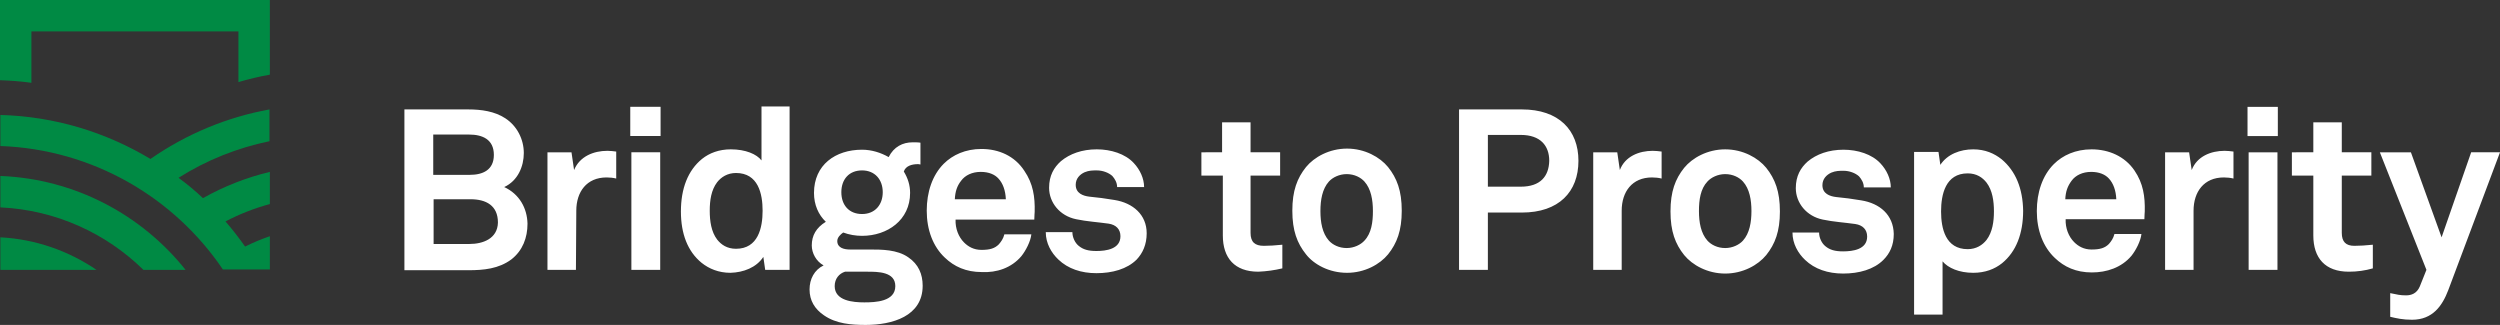 <?xml version="1.0" encoding="utf-8"?>
<!-- Generator: Adobe Illustrator 19.2.1, SVG Export Plug-In . SVG Version: 6.00 Build 0)  -->
<svg id="Layer_1" xmlns="http://www.w3.org/2000/svg" viewBox="0 0 676.3 87.9"><rect x="0" y="0" width="676.3" height="87.9" fill="#333333" stroke="none"/><style>.st0{fill:#008a44}</style><path class="st0" d="M0 21.7c2.9.1 5.7.3 8.5.7V8.5h56v13.7c2.8-.8 5.6-1.5 8.5-2V0H0v21.7zm.1 25.9v8.5c15 .7 28.6 7 38.7 16.9h11.4C38.3 58.1 20.3 48.4.1 47.6z"/><path class="st0" d="M.1 31.1v8.4c25 .9 47 13.9 60.2 33.4H73v-9c-2.3.8-4.5 1.7-6.7 2.8-1.7-2.4-3.4-4.6-5.3-6.8 3.8-2 7.9-3.6 12-4.7v-8.7c-6.3 1.5-12.4 3.9-18.1 7.1-2.1-2-4.3-3.8-6.6-5.5 7.6-4.8 15.9-8.1 24.6-9.9v-8.6C61.4 31.7 50.5 36.2 40.7 43 28.7 35.8 14.9 31.5.1 31.1zM.1 73h26c-7.5-5.1-16.4-8.3-26-8.8V73z"/><path d="M136.4 50.6c3.7-1.7 5.3-5.6 5.3-9.2 0-3.7-1.8-7.3-5-9.4-2.9-1.9-6.5-2.4-10-2.4h-17.3v43.5h17.3c4.2 0 8.2-.4 11.6-2.9 3.1-2.4 4.4-5.9 4.4-9.7-.1-4.2-2.2-8-6.3-9.9zm-19.2-14.2h9.7c3.6 0 6.7 1.3 6.7 5.5 0 4.1-3 5.4-6.5 5.4h-9.9V36.4zM127 66h-9.7V53.9h10c4.2 0 7.4 1.7 7.4 6.3-.1 4.4-4.1 5.8-7.7 5.8zm28.9-9c0-5.1 2.8-9 8.2-9 .9 0 1.8.1 2.6.3V41c-.8-.1-1.6-.2-2.4-.2-3.7 0-7.5 1.5-9 5.2l-.7-4.8h-6.5V73h7.7l.1-16zm14.6-28.1h8.2v7.9h-8.2zm.3 12.3h7.8V73h-7.8zm35.7 28.3l.5 3.5h6.6V28.8H206v14.6c-1.3-1.7-4.3-3-8.3-3-3.2 0-5.8 1-7.8 2.6-3.8 3.1-5.7 8-5.7 14.2 0 6 1.8 10.8 5.6 13.9 2 1.6 4.6 2.7 7.8 2.7 3.5-.1 7-1.4 8.9-4.3zm-7.4-2.2c-2.4 0-4-1.1-5.1-2.5-1.6-2.1-2-5-2-7.8s.4-5.6 2-7.7c1.1-1.4 2.8-2.5 5.1-2.5 6 0 7.2 5.6 7.2 10.2s-1.2 10.3-7.2 10.3zm19.9 11c0 3 1.4 5.3 3.9 7 3.3 2.3 7.4 2.6 11.3 2.6 7.1 0 15.4-2.3 15.4-10.6 0-3.1-1.1-5.8-3.9-7.7-3-2.1-7.2-2.1-10.3-2.1H230c-1.6 0-3.5-.4-3.5-2.3 0-1 .9-1.8 1.6-2.3 1.6.6 3.4.9 5.1.9 6.9 0 13-4.3 13-11.6 0-2.1-.6-4-1.7-5.8.5-1.5 2.1-2 3.9-2 .2 0 .4.1.6.1v-5.9c-.5-.1-1.6-.1-2.1-.1-2.7 0-5.1 1.2-6.5 4-2.1-1.2-4.6-2-7.2-2-7.2 0-13 4.1-13 11.7 0 3.2 1.2 5.9 3.2 7.8-2.6 1.6-3.8 3.7-3.8 6.4 0 2.1 1.2 4.3 3.2 5.4-2.5 1.2-3.8 3.7-3.8 6.5zm14.2-32.2c3.5 0 5.6 2.5 5.6 5.9s-2.1 5.9-5.6 5.9-5.6-2.4-5.6-5.9 2.1-5.9 5.6-5.9zm-4.6 27.4h6c2.9 0 7.6 0 7.6 3.9 0 4.2-5.4 4.4-8.4 4.4s-8-.4-8-4.4c0-2 1.2-3.4 2.8-3.9zm47.7-4.2c1.2-1.5 2.5-4 2.7-5.9h-7.3c-.3 1.2-.9 2-1.5 2.7-1.1 1.1-2.4 1.5-4.7 1.5-2.1 0-3.6-.9-4.7-2-1.5-1.5-2.4-3.8-2.3-6.2h21.3c0-.7.1-2.1.1-2.1.1-4-.4-7.6-2.8-11.1-2.6-4-6.9-5.9-11.6-5.9-4.3 0-7.8 1.6-10.2 4-3.1 3.1-4.6 7.7-4.6 12.7 0 5.2 1.7 9.7 4.9 12.7 2.5 2.4 5.7 3.9 10 3.9 4 .2 8-1.1 10.7-4.3zM260 48.9c1.1-1.5 3-2.4 5.3-2.4 2.2 0 3.8.7 4.8 1.8 1.2 1.3 1.9 3.2 2 5.6h-13.8c.1-2.1.6-3.6 1.7-5zm50.2 14.2c0-5-3.7-8.2-8.7-9-3.1-.5-3.9-.6-6.8-.9-1.7-.2-3.7-.9-3.7-3.2 0-1.7 1.1-2.8 2.4-3.4 1.2-.5 2.2-.5 3.3-.5 1.6 0 3.2.6 4.2 1.5.7.8 1.3 1.8 1.3 3h7.3c0-2.3-1.1-4.7-2.8-6.5-2.3-2.5-6.2-3.7-10-3.7-4 0-7.3 1.2-9.7 3.2-1.9 1.7-3.2 3.9-3.2 7.2 0 4 2.9 7.6 7.3 8.5 2.8.6 6 .8 8.8 1.2 2 .3 3.2 1.5 3.2 3.4 0 3.5-3.9 4-6.5 4-2.2 0-3.6-.4-4.8-1.4-1-.8-1.7-2.3-1.7-3.7h-7.2c0 3 1.5 5.6 3.4 7.4 2.6 2.5 6.2 3.7 10.3 3.7 4.3 0 8.3-1.1 10.9-3.7 1.6-1.7 2.7-4 2.7-7.1zm36.7 9.5v-6.4c-2.1.2-3.4.3-5 .3-2.4 0-3.6-1-3.6-3.5V47.5h8v-6.3h-8v-8.1h-7.7v8.1H325v6.3h5.8v16.2c0 6.1 3.2 9.8 9.6 9.8 2.3-.1 4.4-.4 6.5-.9zm17.5 1.2c4.8 0 8.9-2.3 11.1-5 2.4-3 3.7-6.4 3.7-11.8s-1.3-8.8-3.7-11.8c-2.2-2.7-6.3-5-11.1-5s-8.9 2.3-11.1 5c-2.4 3-3.7 6.4-3.7 11.8s1.3 8.8 3.7 11.8c2.1 2.7 6.2 5 11.1 5zm-4.9-24.7c1-1.1 2.8-2 4.8-2 2.1 0 3.8.9 4.8 2 1.8 2 2.3 5 2.3 8s-.4 6-2.3 8c-1 1.1-2.8 2-4.8 2-2.1 0-3.8-.9-4.8-2-1.8-2-2.3-5-2.3-8s.5-6 2.3-8zm52.2-19.5h-17V73h7.8V57.5h9.2c10 0 15.3-5.6 15.3-14 0-8.3-5.3-13.9-15.3-13.9zm-.3 20.9h-8.9v-14h8.9c5.3 0 7.7 2.9 7.7 7-.1 4.2-2.4 7-7.7 7zm26.8-4.5l-.7-4.8H431V73h7.7V57c0-5.1 2.8-9 8.2-9 .9 0 1.8.1 2.6.3V41c-.8-.1-1.6-.2-2.4-.2-3.7 0-7.5 1.5-8.9 5.2zm28.5-5.6c-4.8 0-8.9 2.3-11.1 5-2.4 3-3.7 6.4-3.7 11.8s1.3 8.8 3.7 11.8c2.2 2.7 6.3 5 11.1 5s8.9-2.3 11.1-5c2.4-3 3.7-6.4 3.7-11.8s-1.3-8.8-3.7-11.8c-2.2-2.7-6.3-5-11.1-5zm4.8 24.7c-1 1.1-2.8 2-4.8 2-2.1 0-3.8-.9-4.8-2-1.8-2-2.3-5-2.3-8s.4-6 2.3-8c1-1.1 2.8-2 4.8-2 2.1 0 3.8.9 4.8 2 1.8 2 2.3 5 2.3 8s-.5 6-2.3 8zm32-10.9c-3.1-.5-3.9-.6-6.8-.9-1.7-.2-3.7-.9-3.7-3.2 0-1.7 1.1-2.8 2.4-3.4 1.2-.5 2.2-.5 3.3-.5 1.6 0 3.2.6 4.2 1.5.7.8 1.3 1.8 1.3 3h7.3c0-2.3-1.1-4.7-2.8-6.5-2.3-2.5-6.2-3.7-10-3.7-4 0-7.3 1.2-9.7 3.2-1.9 1.7-3.2 3.9-3.2 7.2 0 4 2.9 7.6 7.3 8.5 2.8.6 6 .8 8.8 1.2 2 .3 3.2 1.5 3.2 3.4 0 3.5-3.9 4-6.5 4-2.2 0-3.6-.4-4.8-1.4-1-.8-1.7-2.3-1.7-3.7h-7.2c0 3 1.5 5.6 3.4 7.4 2.6 2.5 6.2 3.7 10.3 3.7 4.3 0 8.3-1.1 10.9-3.7 1.7-1.7 2.8-3.9 2.8-7-.1-5.2-3.8-8.3-8.8-9.1zm38-11.1c-2-1.6-4.5-2.7-7.7-2.7-3.5 0-7 1.3-8.9 4.2l-.5-3.5h-6.6v44h7.7V70.7c1.5 1.8 4.5 3.1 8.3 3.1 3.2 0 5.8-1 7.8-2.6 3.8-3.1 5.7-8 5.7-14.2-.1-6-2-10.7-5.8-13.9zm-4.1 21.8c-1.1 1.4-2.8 2.5-5.1 2.5-6 0-7.2-5.6-7.2-10.2s1.2-10.3 7.2-10.3c2.4 0 4 1.1 5.1 2.5 1.6 2.1 2 5 2 7.8 0 2.7-.4 5.6-2 7.7zm28.4-24.5c-4.3 0-7.8 1.6-10.2 4-3.1 3.1-4.6 7.7-4.6 12.7 0 5.2 1.7 9.7 4.9 12.7 2.5 2.4 5.7 3.9 10 3.9 4 0 8-1.3 10.7-4.5 1.2-1.5 2.5-4 2.7-5.9H572c-.3 1.2-.9 2-1.5 2.7-1.1 1.1-2.4 1.5-4.7 1.5-2.1 0-3.6-.9-4.7-2-1.5-1.5-2.4-3.8-2.3-6.2h21.3c0-.7.1-2.1.1-2.1.1-4-.4-7.6-2.8-11.1-2.6-3.8-6.9-5.7-11.6-5.7zm-7.1 13.5c.1-2.1.6-3.5 1.7-5s3-2.4 5.3-2.4c2.2 0 3.8.7 4.8 1.8 1.2 1.3 1.9 3.2 2 5.6h-13.8zm34.2-7.9l-.7-4.8h-6.5V73h7.7V57c0-5.1 2.8-9 8.2-9 .9 0 1.8.1 2.6.3V41c-.8-.1-1.6-.2-2.4-.2-3.7 0-7.5 1.5-8.9 5.2zm15.4-4.8h7.8V73h-7.8zm-.3-12.3h8.2v7.9H608zM633.5 63V47.5h8v-6.3h-8v-8.1h-7.7v8.1H620v6.3h5.8v16.2c0 6.1 3.2 9.8 9.6 9.8 2.3 0 4.4-.3 6.5-.9v-6.4c-2.1.2-3.4.3-5 .3-2.3 0-3.4-1.1-3.4-3.5zm35-21.8l-8 23-8.3-23h-8.4L656.4 73l-1.8 4.5c-.8 1.9-2.3 2.4-3.7 2.4-1.7 0-2.3-.2-4.3-.6v6.4c1.7.4 3.4.8 5.9.8 5.6 0 8.2-3.8 9.8-8l14-37.3h-7.8z" fill="#FFFFFF"/></svg>
